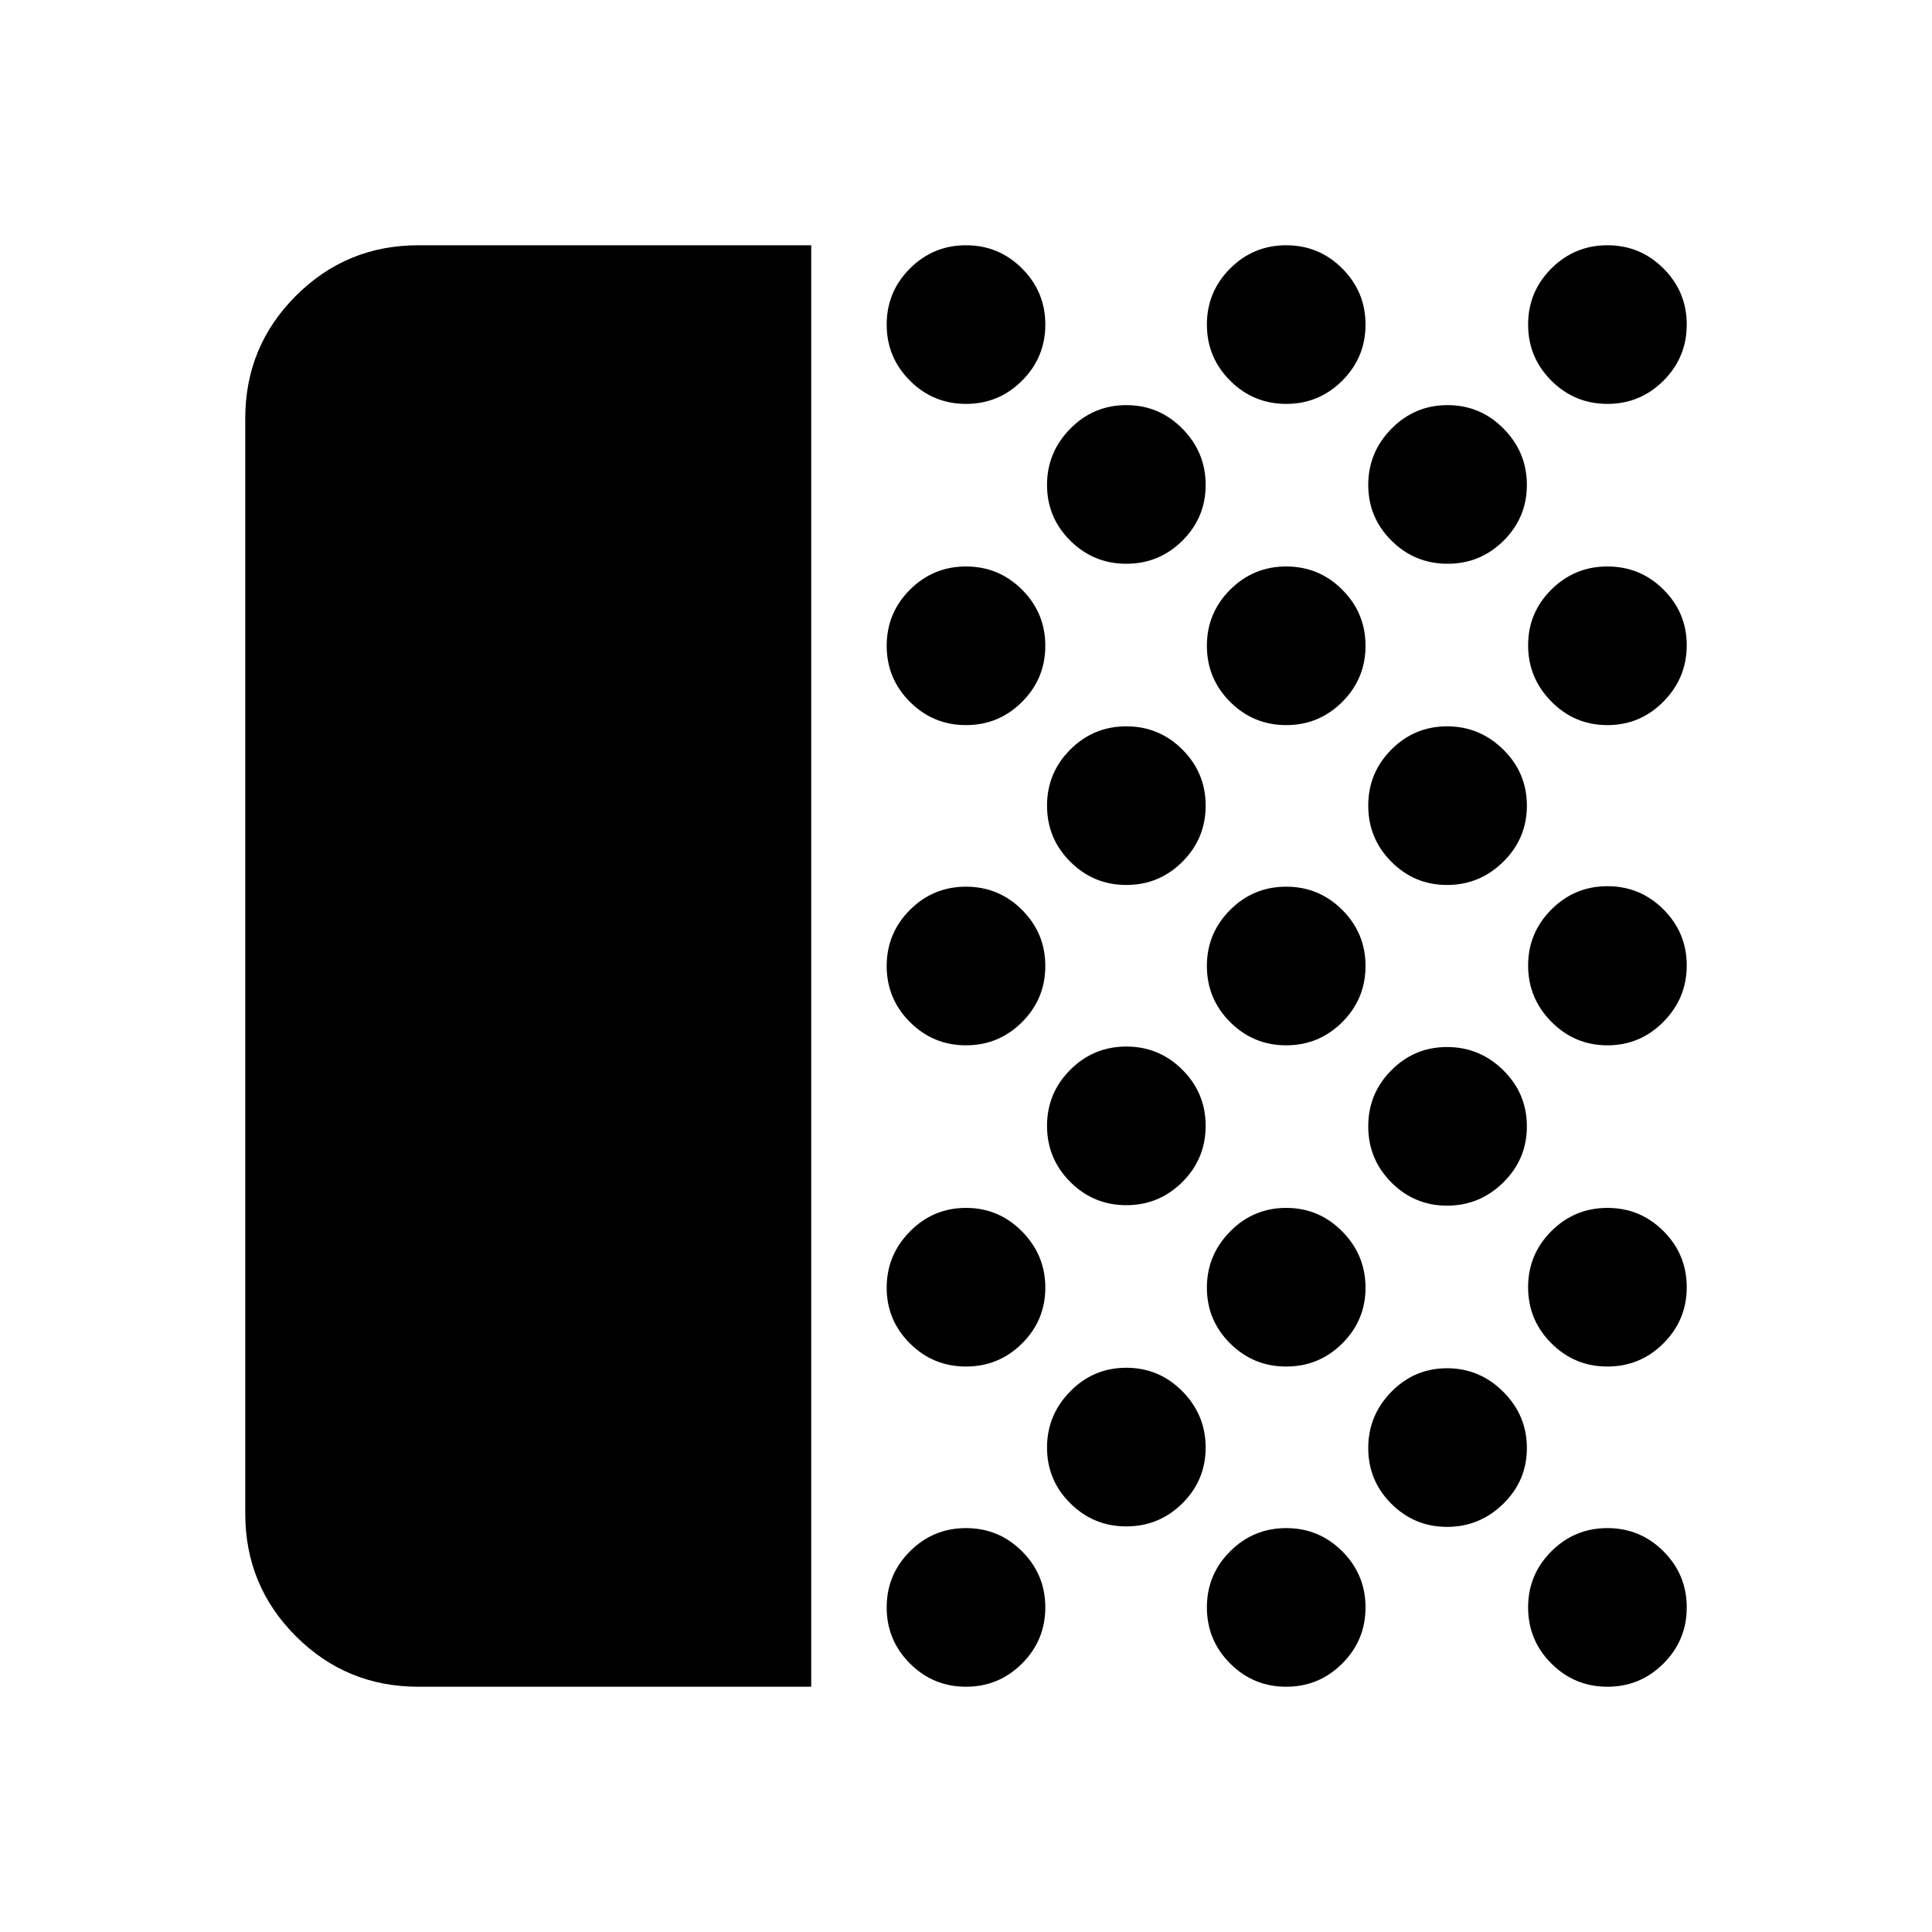 <svg xmlns="http://www.w3.org/2000/svg" height="24" viewBox="0 -960 960 960" width="24"><path d="M207.87-121.869q-35.783 0-60.892-25.14t-25.109-60.861v-544.26q0-35.721 25.14-60.861t60.861-25.14h195.217v716.262H207.87Zm272.13 0q-16.313 0-27.863-11.55t-11.55-27.863q0-16.314 11.55-27.864T480-200.696q16.313 0 27.863 11.55t11.55 27.864q0 16.313-11.55 27.863T480-121.869Zm0-159.109q-16.313 0-27.863-11.483-11.55-11.482-11.55-27.695 0-16.214 11.55-27.931 11.55-11.717 27.863-11.717t27.863 11.717q11.55 11.717 11.55 27.931 0 16.213-11.55 27.695-11.55 11.483-27.863 11.483Zm0-159.609q-16.313 0-27.863-11.55T440.587-480q0-16.313 11.55-27.863T480-519.413q16.313 0 27.863 11.55T519.413-480q0 16.313-11.55 27.863T480-440.587Zm0-159.109q-16.313 0-27.863-11.55t-11.55-27.863q0-16.313 11.55-27.863T480-678.522q16.313 0 27.863 11.55t11.55 27.863q0 16.313-11.55 27.863T480-599.696Zm0-159.608q-16.313 0-27.863-11.55t-11.55-27.864q0-16.313 11.55-27.863T480-838.131q16.313 0 27.863 11.55t11.55 27.863q0 16.314-11.55 27.864T480-759.304Zm79.674 557.761q-16.313 0-27.863-11.483-11.55-11.482-11.55-27.695 0-16.214 11.55-27.931 11.55-11.718 27.863-11.718t27.863 11.718q11.55 11.717 11.55 27.931 0 16.213-11.55 27.695-11.55 11.483-27.863 11.483Zm0-159.609q-16.313 0-27.863-11.55t-11.55-27.863q0-16.313 11.55-27.863t27.863-11.55q16.313 0 27.863 11.55t11.55 27.863q0 16.313-11.55 27.863t-27.863 11.55Zm0-159.109q-16.313 0-27.863-11.55t-11.55-27.863q0-16.313 11.55-27.863t27.863-11.55q16.313 0 27.863 11.55t11.55 27.863q0 16.313-11.55 27.863t-27.863 11.55Zm0-159.609q-16.313 0-27.863-11.482-11.55-11.483-11.55-27.696t11.55-27.93q11.55-11.718 27.863-11.718t27.863 11.718q11.55 11.717 11.55 27.93t-11.55 27.696q-11.55 11.482-27.863 11.482Zm79.435 558.001q-16.313 0-27.863-11.55t-11.55-27.863q0-16.314 11.55-27.864t27.863-11.55q16.313 0 27.863 11.55t11.55 27.864q0 16.313-11.55 27.863t-27.863 11.55Zm0-159.109q-16.313 0-27.863-11.483-11.55-11.482-11.55-27.695 0-16.214 11.55-27.931 11.55-11.717 27.863-11.717t27.863 11.717q11.55 11.717 11.55 27.931 0 16.213-11.55 27.695-11.55 11.483-27.863 11.483Zm0-159.609q-16.313 0-27.863-11.55T599.696-480q0-16.313 11.55-27.863t27.863-11.55q16.313 0 27.863 11.55T678.522-480q0 16.313-11.55 27.863t-27.863 11.55Zm0-159.109q-16.313 0-27.863-11.55t-11.55-27.863q0-16.313 11.55-27.863t27.863-11.55q16.313 0 27.863 11.55t11.55 27.863q0 16.313-11.55 27.863t-27.863 11.55Zm0-159.608q-16.313 0-27.863-11.55t-11.55-27.864q0-16.313 11.55-27.863t27.863-11.55q16.313 0 27.863 11.55t11.55 27.863q0 16.314-11.55 27.864t-27.863 11.55Zm79.939 558q-16.213 0-27.696-11.483-11.482-11.482-11.482-27.695 0-16.214 11.482-27.931 11.483-11.717 27.696-11.717t27.93 11.717q11.718 11.717 11.718 27.931 0 16.213-11.718 27.695-11.717 11.483-27.93 11.483Zm0-159.609q-16.213 0-27.696-11.55-11.482-11.55-11.482-27.863t11.482-27.863q11.483-11.55 27.696-11.55t27.93 11.55q11.718 11.55 11.718 27.863t-11.718 27.863q-11.717 11.55-27.93 11.55Zm0-159.348q-16.213 0-27.696-11.55-11.482-11.55-11.482-27.863t11.482-27.863q11.483-11.55 27.696-11.55t27.93 11.55q11.718 11.55 11.718 27.863t-11.718 27.863q-11.717 11.55-27.93 11.55Zm.235-159.609q-16.313 0-27.863-11.482-11.55-11.483-11.55-27.696t11.55-27.93q11.55-11.718 27.863-11.718t27.863 11.718q11.55 11.717 11.55 27.93t-11.55 27.696q-11.55 11.482-27.863 11.482Zm79.435 558.001q-16.314 0-27.864-11.55t-11.55-27.863q0-16.314 11.55-27.864t27.864-11.55q16.313 0 27.863 11.55t11.55 27.864q0 16.313-11.55 27.863t-27.863 11.55Zm0-159.109q-16.314 0-27.864-11.55t-11.55-27.863q0-16.313 11.55-27.863t27.864-11.55q16.313 0 27.863 11.55t11.55 27.863q0 16.313-11.55 27.863t-27.863 11.55Zm0-159.609q-16.314 0-27.864-11.717-11.55-11.718-11.55-27.935 0-16.218 11.55-27.815 11.55-11.598 27.864-11.598 16.313 0 27.863 11.55t11.55 27.863q0 16.217-11.55 27.935-11.55 11.717-27.863 11.717Zm0-159.109q-16.314 0-27.864-11.717t-11.55-27.931q0-16.213 11.55-27.695 11.55-11.483 27.864-11.483 16.313 0 27.863 11.483 11.55 11.482 11.55 27.695 0 16.214-11.55 27.931-11.55 11.717-27.863 11.717Zm0-159.608q-16.314 0-27.864-11.55t-11.55-27.864q0-16.313 11.55-27.863t27.864-11.55q16.313 0 27.863 11.55t11.55 27.863q0 16.314-11.55 27.864t-27.863 11.55Z"/></svg>